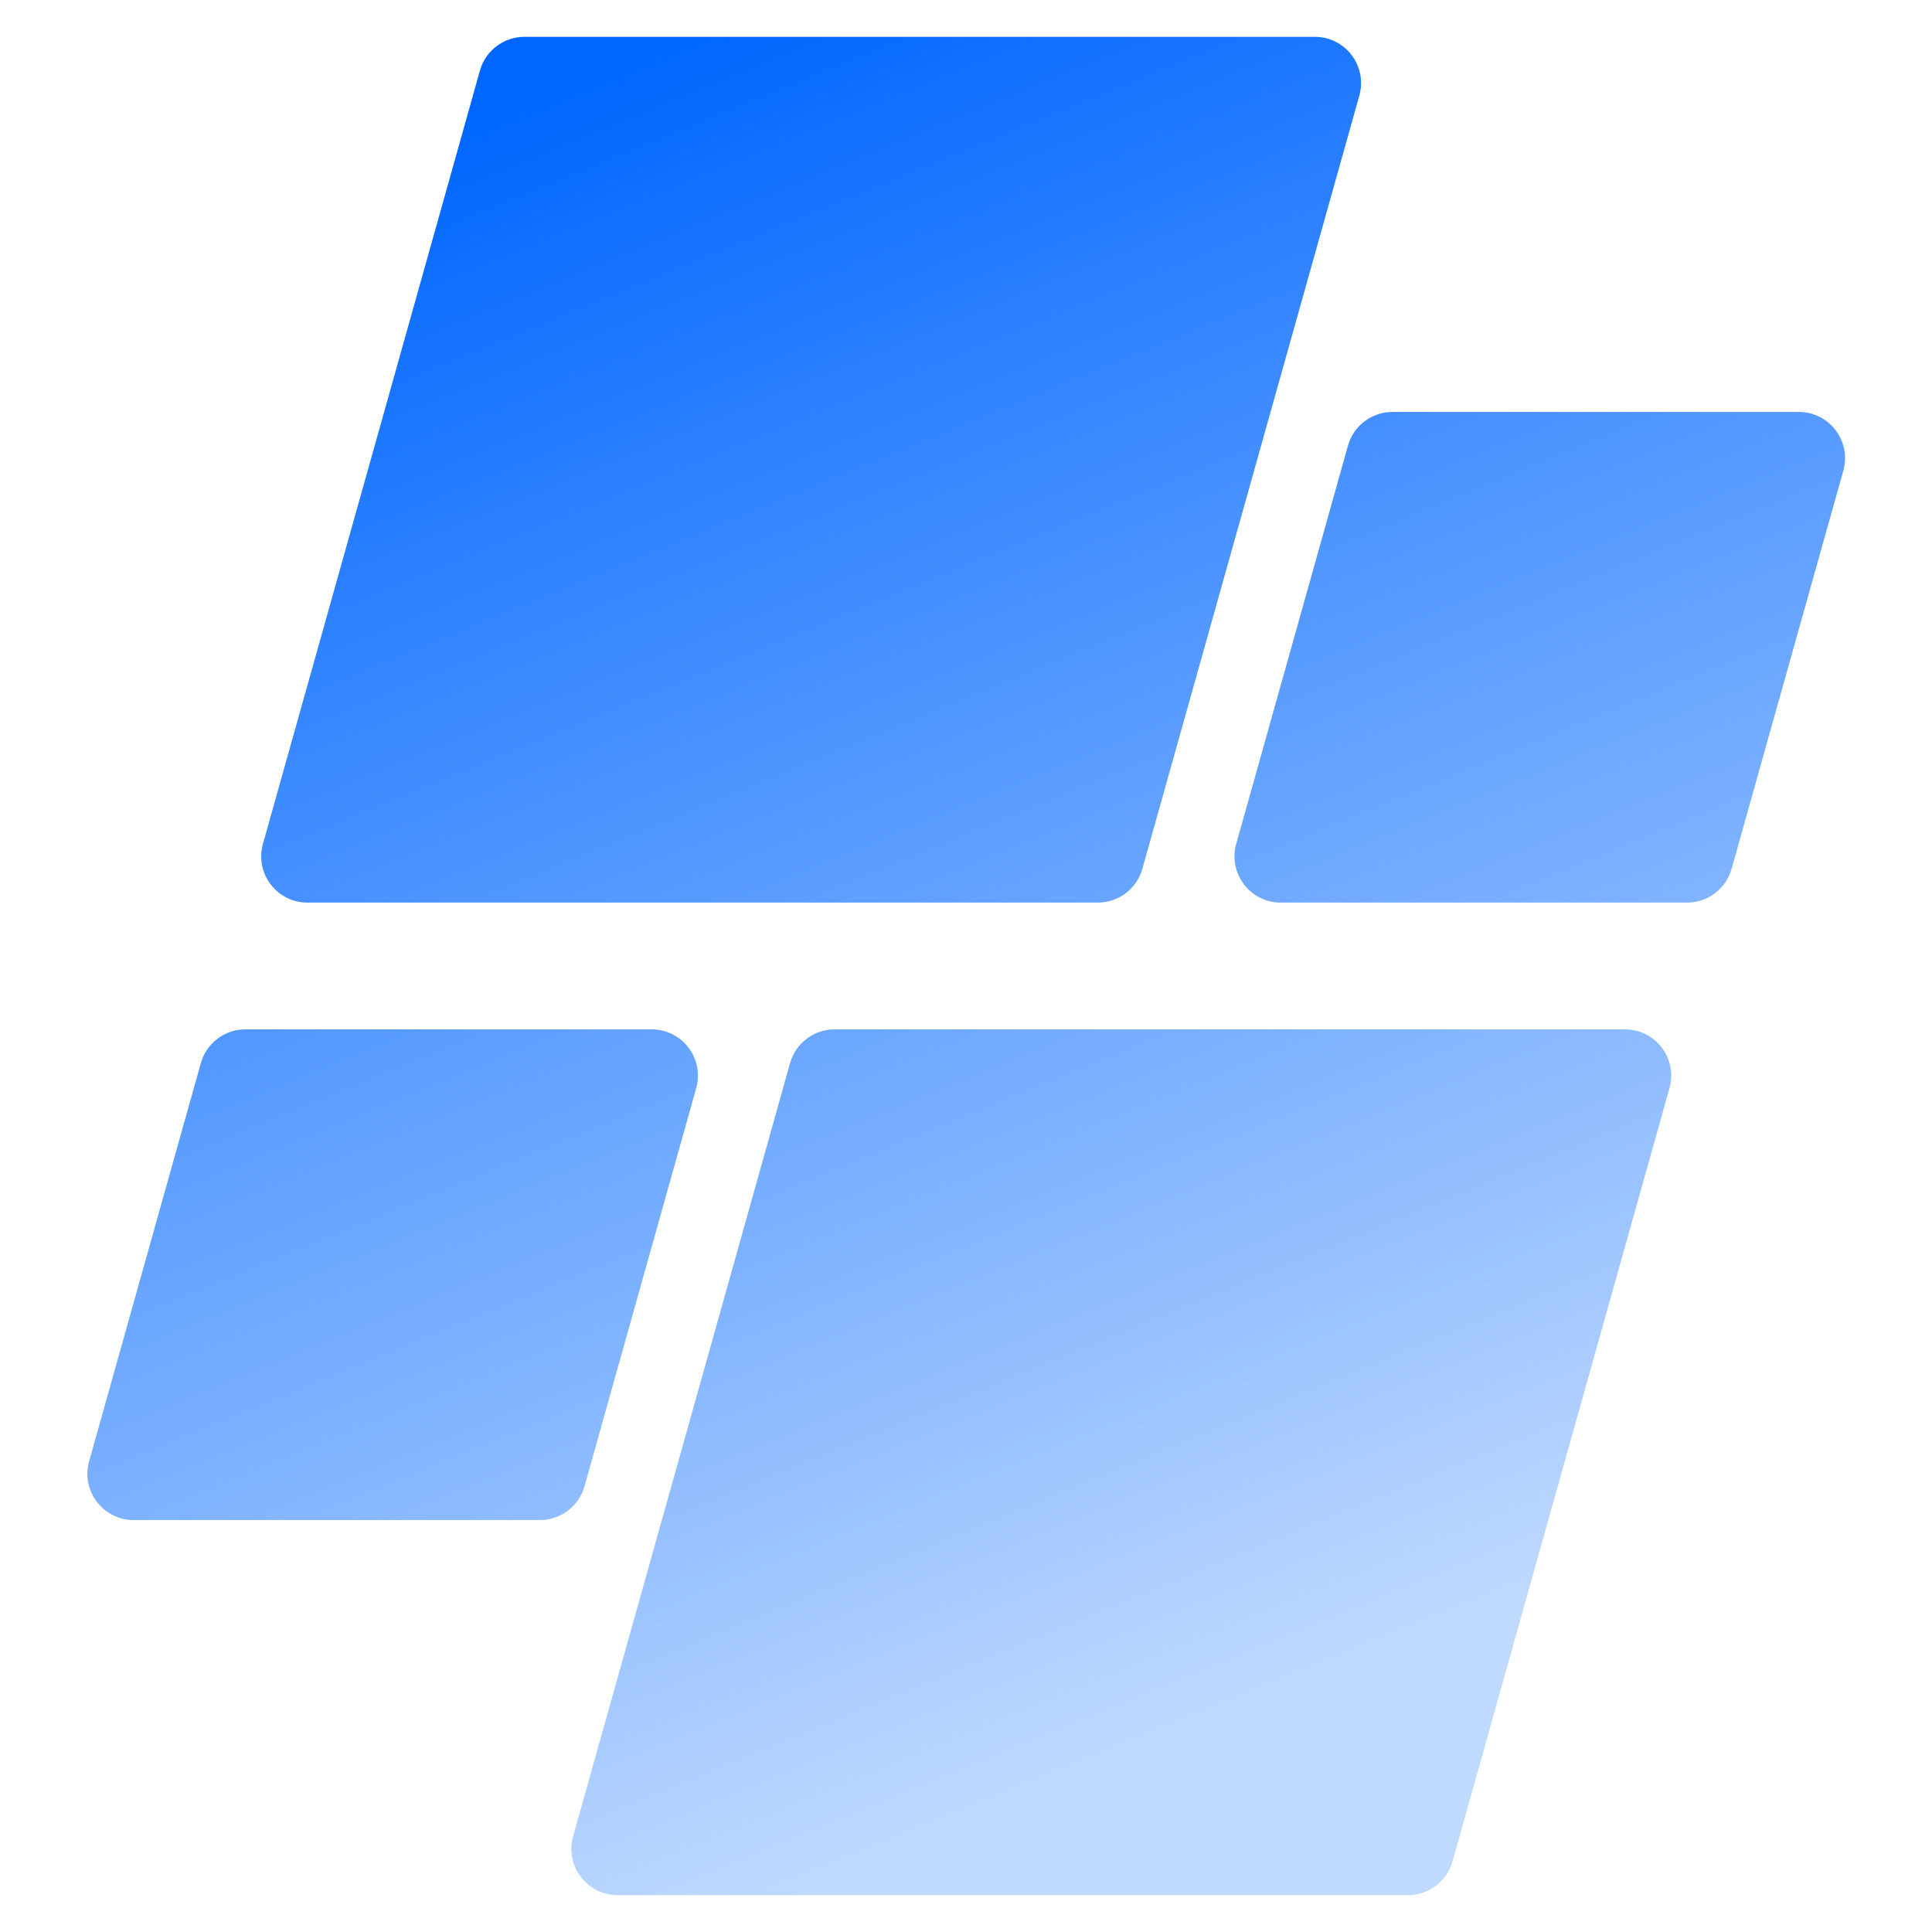 <svg xmlns="http://www.w3.org/2000/svg" xmlns:xlink="http://www.w3.org/1999/xlink" width="500" zoomAndPan="magnify" viewBox="0 0 375 375" height="500" preserveAspectRatio="xMidYMid meet" version="1.0"><defs><clipPath id="b6e8d8cdc9"><path d="M 16 7.137 L 359 7.137 L 359 367.887 L 16 367.887 Z M 16 7.137 " clip-rule="nonzero"/></clipPath><clipPath id="4e7e02ec11"><path d="M 213.086 175.195 L 59.684 175.195 C 53.734 175.195 49.43 169.516 51.039 163.789 L 93.152 13.703 C 94.238 9.828 97.773 7.148 101.801 7.148 L 255.199 7.148 C 261.148 7.148 265.453 12.828 263.848 18.555 L 221.73 168.641 C 220.645 172.52 217.109 175.195 213.086 175.195 Z M 113.449 288.488 L 135.133 211.207 C 136.742 205.48 132.438 199.801 126.488 199.801 L 47.633 199.801 C 43.605 199.801 40.07 202.48 38.984 206.355 L 17.301 283.633 C 15.691 289.363 19.996 295.043 25.945 295.043 L 104.801 295.043 C 108.828 295.043 112.363 292.363 113.449 288.488 Z M 153.352 206.355 L 111.238 356.441 C 109.633 362.172 113.938 367.848 119.887 367.848 L 273.285 367.848 C 277.312 367.848 280.848 365.172 281.934 361.293 L 324.047 211.207 C 325.656 205.48 321.348 199.801 315.398 199.801 L 162 199.801 C 157.977 199.801 154.441 202.48 153.352 206.355 Z M 261.637 86.512 L 239.953 163.789 C 238.344 169.516 242.648 175.195 248.598 175.195 L 327.453 175.195 C 331.48 175.195 335.016 172.52 336.102 168.641 L 357.785 91.363 C 359.395 85.637 355.086 79.957 349.137 79.957 L 270.281 79.957 C 266.258 79.957 262.723 82.637 261.637 86.512 Z M 261.637 86.512 " clip-rule="nonzero"/></clipPath><linearGradient x1="114.296" gradientTransform="matrix(0.721, 0, 0, 0.721, 16.961, 7.149)" y1="-47.634" x2="358.576" gradientUnits="userSpaceOnUse" y2="547.522" id="0fcbf5f917"><stop stop-opacity="1" stop-color="rgb(0%, 39.999%, 100%)" offset="0"/><stop stop-opacity="1" stop-color="rgb(0%, 39.999%, 100%)" offset="0.062"/><stop stop-opacity="1" stop-color="rgb(0.145%, 40.086%, 100%)" offset="0.094"/><stop stop-opacity="1" stop-color="rgb(0.684%, 40.411%, 100%)" offset="0.098"/><stop stop-opacity="1" stop-color="rgb(1.079%, 40.649%, 100%)" offset="0.102"/><stop stop-opacity="1" stop-color="rgb(1.474%, 40.887%, 100%)" offset="0.105"/><stop stop-opacity="1" stop-color="rgb(1.869%, 41.125%, 100%)" offset="0.109"/><stop stop-opacity="1" stop-color="rgb(2.263%, 41.362%, 100%)" offset="0.113"/><stop stop-opacity="1" stop-color="rgb(2.658%, 41.6%, 100%)" offset="0.117"/><stop stop-opacity="1" stop-color="rgb(3.052%, 41.838%, 100%)" offset="0.121"/><stop stop-opacity="1" stop-color="rgb(3.447%, 42.076%, 100%)" offset="0.125"/><stop stop-opacity="1" stop-color="rgb(3.841%, 42.313%, 100%)" offset="0.129"/><stop stop-opacity="1" stop-color="rgb(4.236%, 42.551%, 100%)" offset="0.133"/><stop stop-opacity="1" stop-color="rgb(4.631%, 42.787%, 100%)" offset="0.137"/><stop stop-opacity="1" stop-color="rgb(5.026%, 43.025%, 100%)" offset="0.141"/><stop stop-opacity="1" stop-color="rgb(5.42%, 43.263%, 100%)" offset="0.145"/><stop stop-opacity="1" stop-color="rgb(5.815%, 43.501%, 100%)" offset="0.148"/><stop stop-opacity="1" stop-color="rgb(6.209%, 43.738%, 100%)" offset="0.152"/><stop stop-opacity="1" stop-color="rgb(6.604%, 43.976%, 100%)" offset="0.156"/><stop stop-opacity="1" stop-color="rgb(6.999%, 44.214%, 100%)" offset="0.16"/><stop stop-opacity="1" stop-color="rgb(7.394%, 44.452%, 100%)" offset="0.164"/><stop stop-opacity="1" stop-color="rgb(7.788%, 44.688%, 100%)" offset="0.168"/><stop stop-opacity="1" stop-color="rgb(8.183%, 44.926%, 100%)" offset="0.172"/><stop stop-opacity="1" stop-color="rgb(8.577%, 45.164%, 100%)" offset="0.176"/><stop stop-opacity="1" stop-color="rgb(8.972%, 45.403%, 100%)" offset="0.18"/><stop stop-opacity="1" stop-color="rgb(9.367%, 45.639%, 100%)" offset="0.184"/><stop stop-opacity="1" stop-color="rgb(9.763%, 45.877%, 100%)" offset="0.188"/><stop stop-opacity="1" stop-color="rgb(10.156%, 46.115%, 100%)" offset="0.191"/><stop stop-opacity="1" stop-color="rgb(10.551%, 46.353%, 100%)" offset="0.195"/><stop stop-opacity="1" stop-color="rgb(10.945%, 46.59%, 100%)" offset="0.199"/><stop stop-opacity="1" stop-color="rgb(11.34%, 46.828%, 100%)" offset="0.203"/><stop stop-opacity="1" stop-color="rgb(11.734%, 47.066%, 100%)" offset="0.207"/><stop stop-opacity="1" stop-color="rgb(12.129%, 47.304%, 100%)" offset="0.211"/><stop stop-opacity="1" stop-color="rgb(12.524%, 47.54%, 100%)" offset="0.215"/><stop stop-opacity="1" stop-color="rgb(12.92%, 47.778%, 100%)" offset="0.219"/><stop stop-opacity="1" stop-color="rgb(13.313%, 48.016%, 100%)" offset="0.223"/><stop stop-opacity="1" stop-color="rgb(13.708%, 48.254%, 100%)" offset="0.227"/><stop stop-opacity="1" stop-color="rgb(14.102%, 48.491%, 100%)" offset="0.23"/><stop stop-opacity="1" stop-color="rgb(14.497%, 48.729%, 100%)" offset="0.234"/><stop stop-opacity="1" stop-color="rgb(14.893%, 48.967%, 100%)" offset="0.238"/><stop stop-opacity="1" stop-color="rgb(15.288%, 49.205%, 100%)" offset="0.242"/><stop stop-opacity="1" stop-color="rgb(15.681%, 49.442%, 100%)" offset="0.246"/><stop stop-opacity="1" stop-color="rgb(16.077%, 49.68%, 100%)" offset="0.25"/><stop stop-opacity="1" stop-color="rgb(16.47%, 49.918%, 100%)" offset="0.254"/><stop stop-opacity="1" stop-color="rgb(16.866%, 50.156%, 100%)" offset="0.258"/><stop stop-opacity="1" stop-color="rgb(17.259%, 50.392%, 100%)" offset="0.262"/><stop stop-opacity="1" stop-color="rgb(17.654%, 50.63%, 100%)" offset="0.266"/><stop stop-opacity="1" stop-color="rgb(18.05%, 50.868%, 100%)" offset="0.27"/><stop stop-opacity="1" stop-color="rgb(18.445%, 51.106%, 100%)" offset="0.273"/><stop stop-opacity="1" stop-color="rgb(18.839%, 51.343%, 100%)" offset="0.277"/><stop stop-opacity="1" stop-color="rgb(19.234%, 51.581%, 100%)" offset="0.281"/><stop stop-opacity="1" stop-color="rgb(19.627%, 51.819%, 100%)" offset="0.285"/><stop stop-opacity="1" stop-color="rgb(20.023%, 52.057%, 100%)" offset="0.289"/><stop stop-opacity="1" stop-color="rgb(20.418%, 52.293%, 100%)" offset="0.293"/><stop stop-opacity="1" stop-color="rgb(20.813%, 52.531%, 100%)" offset="0.297"/><stop stop-opacity="1" stop-color="rgb(21.207%, 52.769%, 100%)" offset="0.301"/><stop stop-opacity="1" stop-color="rgb(21.602%, 53.008%, 100%)" offset="0.305"/><stop stop-opacity="1" stop-color="rgb(21.996%, 53.244%, 100%)" offset="0.309"/><stop stop-opacity="1" stop-color="rgb(22.391%, 53.482%, 100%)" offset="0.312"/><stop stop-opacity="1" stop-color="rgb(22.786%, 53.72%, 100%)" offset="0.316"/><stop stop-opacity="1" stop-color="rgb(23.181%, 53.958%, 100%)" offset="0.32"/><stop stop-opacity="1" stop-color="rgb(23.575%, 54.195%, 100%)" offset="0.324"/><stop stop-opacity="1" stop-color="rgb(23.97%, 54.433%, 100%)" offset="0.328"/><stop stop-opacity="1" stop-color="rgb(24.364%, 54.671%, 100%)" offset="0.332"/><stop stop-opacity="1" stop-color="rgb(24.759%, 54.909%, 100%)" offset="0.336"/><stop stop-opacity="1" stop-color="rgb(25.153%, 55.145%, 100%)" offset="0.34"/><stop stop-opacity="1" stop-color="rgb(25.548%, 55.383%, 100%)" offset="0.344"/><stop stop-opacity="1" stop-color="rgb(25.943%, 55.62%, 100%)" offset="0.348"/><stop stop-opacity="1" stop-color="rgb(26.338%, 55.858%, 100%)" offset="0.352"/><stop stop-opacity="1" stop-color="rgb(26.732%, 56.096%, 100%)" offset="0.355"/><stop stop-opacity="1" stop-color="rgb(27.127%, 56.334%, 100%)" offset="0.359"/><stop stop-opacity="1" stop-color="rgb(27.521%, 56.57%, 100%)" offset="0.363"/><stop stop-opacity="1" stop-color="rgb(27.916%, 56.808%, 100%)" offset="0.367"/><stop stop-opacity="1" stop-color="rgb(28.311%, 57.047%, 100%)" offset="0.371"/><stop stop-opacity="1" stop-color="rgb(28.706%, 57.285%, 100%)" offset="0.375"/><stop stop-opacity="1" stop-color="rgb(29.1%, 57.521%, 100%)" offset="0.379"/><stop stop-opacity="1" stop-color="rgb(29.495%, 57.759%, 100%)" offset="0.383"/><stop stop-opacity="1" stop-color="rgb(29.889%, 57.997%, 100%)" offset="0.387"/><stop stop-opacity="1" stop-color="rgb(30.284%, 58.235%, 100%)" offset="0.391"/><stop stop-opacity="1" stop-color="rgb(30.678%, 58.472%, 100%)" offset="0.395"/><stop stop-opacity="1" stop-color="rgb(31.073%, 58.71%, 100%)" offset="0.398"/><stop stop-opacity="1" stop-color="rgb(31.468%, 58.948%, 100%)" offset="0.402"/><stop stop-opacity="1" stop-color="rgb(31.863%, 59.186%, 100%)" offset="0.406"/><stop stop-opacity="1" stop-color="rgb(32.257%, 59.422%, 100%)" offset="0.41"/><stop stop-opacity="1" stop-color="rgb(32.652%, 59.66%, 100%)" offset="0.414"/><stop stop-opacity="1" stop-color="rgb(33.046%, 59.898%, 100%)" offset="0.418"/><stop stop-opacity="1" stop-color="rgb(33.441%, 60.136%, 100%)" offset="0.422"/><stop stop-opacity="1" stop-color="rgb(33.836%, 60.373%, 100%)" offset="0.426"/><stop stop-opacity="1" stop-color="rgb(34.232%, 60.611%, 100%)" offset="0.43"/><stop stop-opacity="1" stop-color="rgb(34.625%, 60.849%, 100%)" offset="0.434"/><stop stop-opacity="1" stop-color="rgb(35.02%, 61.087%, 100%)" offset="0.438"/><stop stop-opacity="1" stop-color="rgb(35.414%, 61.324%, 100%)" offset="0.441"/><stop stop-opacity="1" stop-color="rgb(35.809%, 61.562%, 100%)" offset="0.445"/><stop stop-opacity="1" stop-color="rgb(36.205%, 61.8%, 100%)" offset="0.449"/><stop stop-opacity="1" stop-color="rgb(36.6%, 62.038%, 100%)" offset="0.453"/><stop stop-opacity="1" stop-color="rgb(36.993%, 62.274%, 100%)" offset="0.457"/><stop stop-opacity="1" stop-color="rgb(37.389%, 62.512%, 100%)" offset="0.461"/><stop stop-opacity="1" stop-color="rgb(37.782%, 62.75%, 100%)" offset="0.465"/><stop stop-opacity="1" stop-color="rgb(38.177%, 62.988%, 100%)" offset="0.469"/><stop stop-opacity="1" stop-color="rgb(38.571%, 63.225%, 100%)" offset="0.473"/><stop stop-opacity="1" stop-color="rgb(38.966%, 63.463%, 100%)" offset="0.477"/><stop stop-opacity="1" stop-color="rgb(39.362%, 63.701%, 100%)" offset="0.48"/><stop stop-opacity="1" stop-color="rgb(39.757%, 63.939%, 100%)" offset="0.484"/><stop stop-opacity="1" stop-color="rgb(40.15%, 64.175%, 100%)" offset="0.488"/><stop stop-opacity="1" stop-color="rgb(40.546%, 64.413%, 100%)" offset="0.492"/><stop stop-opacity="1" stop-color="rgb(40.939%, 64.651%, 100%)" offset="0.496"/><stop stop-opacity="1" stop-color="rgb(41.335%, 64.89%, 100%)" offset="0.5"/><stop stop-opacity="1" stop-color="rgb(41.73%, 65.126%, 100%)" offset="0.504"/><stop stop-opacity="1" stop-color="rgb(42.125%, 65.364%, 100%)" offset="0.508"/><stop stop-opacity="1" stop-color="rgb(42.519%, 65.602%, 100%)" offset="0.512"/><stop stop-opacity="1" stop-color="rgb(42.914%, 65.84%, 100%)" offset="0.516"/><stop stop-opacity="1" stop-color="rgb(43.307%, 66.077%, 100%)" offset="0.52"/><stop stop-opacity="1" stop-color="rgb(43.703%, 66.315%, 100%)" offset="0.523"/><stop stop-opacity="1" stop-color="rgb(44.096%, 66.553%, 100%)" offset="0.527"/><stop stop-opacity="1" stop-color="rgb(44.492%, 66.791%, 100%)" offset="0.531"/><stop stop-opacity="1" stop-color="rgb(44.887%, 67.027%, 100%)" offset="0.535"/><stop stop-opacity="1" stop-color="rgb(45.282%, 67.265%, 100%)" offset="0.539"/><stop stop-opacity="1" stop-color="rgb(45.676%, 67.503%, 100%)" offset="0.543"/><stop stop-opacity="1" stop-color="rgb(46.071%, 67.741%, 100%)" offset="0.547"/><stop stop-opacity="1" stop-color="rgb(46.465%, 67.978%, 100%)" offset="0.551"/><stop stop-opacity="1" stop-color="rgb(46.86%, 68.216%, 100%)" offset="0.555"/><stop stop-opacity="1" stop-color="rgb(47.255%, 68.454%, 100%)" offset="0.559"/><stop stop-opacity="1" stop-color="rgb(47.65%, 68.692%, 100%)" offset="0.562"/><stop stop-opacity="1" stop-color="rgb(48.044%, 68.929%, 100%)" offset="0.566"/><stop stop-opacity="1" stop-color="rgb(48.439%, 69.167%, 100%)" offset="0.57"/><stop stop-opacity="1" stop-color="rgb(48.833%, 69.403%, 100%)" offset="0.574"/><stop stop-opacity="1" stop-color="rgb(49.228%, 69.641%, 100%)" offset="0.578"/><stop stop-opacity="1" stop-color="rgb(49.623%, 69.879%, 100%)" offset="0.582"/><stop stop-opacity="1" stop-color="rgb(50.018%, 70.117%, 100%)" offset="0.586"/><stop stop-opacity="1" stop-color="rgb(50.412%, 70.354%, 100%)" offset="0.59"/><stop stop-opacity="1" stop-color="rgb(50.807%, 70.592%, 100%)" offset="0.594"/><stop stop-opacity="1" stop-color="rgb(51.201%, 70.83%, 100%)" offset="0.598"/><stop stop-opacity="1" stop-color="rgb(51.596%, 71.068%, 100%)" offset="0.602"/><stop stop-opacity="1" stop-color="rgb(51.99%, 71.304%, 100%)" offset="0.605"/><stop stop-opacity="1" stop-color="rgb(52.385%, 71.542%, 100%)" offset="0.609"/><stop stop-opacity="1" stop-color="rgb(52.78%, 71.78%, 100%)" offset="0.613"/><stop stop-opacity="1" stop-color="rgb(53.175%, 72.018%, 100%)" offset="0.617"/><stop stop-opacity="1" stop-color="rgb(53.569%, 72.255%, 100%)" offset="0.621"/><stop stop-opacity="1" stop-color="rgb(53.964%, 72.493%, 100%)" offset="0.625"/><stop stop-opacity="1" stop-color="rgb(54.358%, 72.731%, 100%)" offset="0.629"/><stop stop-opacity="1" stop-color="rgb(54.753%, 72.969%, 100%)" offset="0.633"/><stop stop-opacity="1" stop-color="rgb(55.148%, 73.206%, 100%)" offset="0.637"/><stop stop-opacity="1" stop-color="rgb(55.544%, 73.444%, 100%)" offset="0.641"/><stop stop-opacity="1" stop-color="rgb(55.937%, 73.682%, 100%)" offset="0.645"/><stop stop-opacity="1" stop-color="rgb(56.332%, 73.92%, 100%)" offset="0.648"/><stop stop-opacity="1" stop-color="rgb(56.726%, 74.156%, 100%)" offset="0.652"/><stop stop-opacity="1" stop-color="rgb(57.121%, 74.394%, 100%)" offset="0.656"/><stop stop-opacity="1" stop-color="rgb(57.516%, 74.632%, 100%)" offset="0.66"/><stop stop-opacity="1" stop-color="rgb(57.912%, 74.87%, 100%)" offset="0.664"/><stop stop-opacity="1" stop-color="rgb(58.305%, 75.107%, 100%)" offset="0.668"/><stop stop-opacity="1" stop-color="rgb(58.701%, 75.345%, 100%)" offset="0.672"/><stop stop-opacity="1" stop-color="rgb(59.094%, 75.583%, 100%)" offset="0.676"/><stop stop-opacity="1" stop-color="rgb(59.489%, 75.821%, 100%)" offset="0.68"/><stop stop-opacity="1" stop-color="rgb(59.883%, 76.057%, 100%)" offset="0.684"/><stop stop-opacity="1" stop-color="rgb(60.278%, 76.295%, 100%)" offset="0.688"/><stop stop-opacity="1" stop-color="rgb(60.674%, 76.534%, 100%)" offset="0.691"/><stop stop-opacity="1" stop-color="rgb(61.069%, 76.772%, 100%)" offset="0.695"/><stop stop-opacity="1" stop-color="rgb(61.462%, 77.008%, 100%)" offset="0.699"/><stop stop-opacity="1" stop-color="rgb(61.858%, 77.246%, 100%)" offset="0.703"/><stop stop-opacity="1" stop-color="rgb(62.251%, 77.484%, 100%)" offset="0.707"/><stop stop-opacity="1" stop-color="rgb(62.646%, 77.722%, 100%)" offset="0.711"/><stop stop-opacity="1" stop-color="rgb(63.042%, 77.959%, 100%)" offset="0.715"/><stop stop-opacity="1" stop-color="rgb(63.437%, 78.197%, 100%)" offset="0.719"/><stop stop-opacity="1" stop-color="rgb(63.831%, 78.435%, 100%)" offset="0.723"/><stop stop-opacity="1" stop-color="rgb(64.226%, 78.673%, 100%)" offset="0.727"/><stop stop-opacity="1" stop-color="rgb(64.619%, 78.909%, 100%)" offset="0.73"/><stop stop-opacity="1" stop-color="rgb(65.015%, 79.147%, 100%)" offset="0.734"/><stop stop-opacity="1" stop-color="rgb(65.408%, 79.385%, 100%)" offset="0.738"/><stop stop-opacity="1" stop-color="rgb(65.804%, 79.623%, 100%)" offset="0.742"/><stop stop-opacity="1" stop-color="rgb(66.199%, 79.86%, 100%)" offset="0.746"/><stop stop-opacity="1" stop-color="rgb(66.594%, 80.098%, 100%)" offset="0.75"/><stop stop-opacity="1" stop-color="rgb(66.988%, 80.336%, 100%)" offset="0.754"/><stop stop-opacity="1" stop-color="rgb(67.383%, 80.574%, 100%)" offset="0.758"/><stop stop-opacity="1" stop-color="rgb(67.776%, 80.811%, 100%)" offset="0.762"/><stop stop-opacity="1" stop-color="rgb(68.172%, 81.049%, 100%)" offset="0.766"/><stop stop-opacity="1" stop-color="rgb(68.567%, 81.287%, 100%)" offset="0.77"/><stop stop-opacity="1" stop-color="rgb(68.962%, 81.525%, 100%)" offset="0.773"/><stop stop-opacity="1" stop-color="rgb(69.356%, 81.761%, 100%)" offset="0.777"/><stop stop-opacity="1" stop-color="rgb(69.751%, 81.999%, 100%)" offset="0.781"/><stop stop-opacity="1" stop-color="rgb(70.145%, 82.237%, 100%)" offset="0.785"/><stop stop-opacity="1" stop-color="rgb(70.54%, 82.475%, 100%)" offset="0.789"/><stop stop-opacity="1" stop-color="rgb(70.935%, 82.712%, 100%)" offset="0.793"/><stop stop-opacity="1" stop-color="rgb(71.33%, 82.95%, 100%)" offset="0.797"/><stop stop-opacity="1" stop-color="rgb(71.724%, 83.186%, 100%)" offset="0.801"/><stop stop-opacity="1" stop-color="rgb(72.119%, 83.424%, 100%)" offset="0.805"/><stop stop-opacity="1" stop-color="rgb(72.513%, 83.662%, 100%)" offset="0.809"/><stop stop-opacity="1" stop-color="rgb(72.908%, 83.9%, 100%)" offset="0.812"/><stop stop-opacity="1" stop-color="rgb(73.302%, 84.137%, 100%)" offset="0.816"/><stop stop-opacity="1" stop-color="rgb(73.697%, 84.375%, 100%)" offset="0.82"/><stop stop-opacity="1" stop-color="rgb(74.092%, 84.613%, 100%)" offset="0.824"/><stop stop-opacity="1" stop-color="rgb(74.487%, 84.851%, 100%)" offset="0.828"/><stop stop-opacity="1" stop-color="rgb(74.693%, 84.975%, 100%)" offset="0.832"/><stop stop-opacity="1" stop-color="rgb(74.899%, 85.1%, 100%)" offset="0.836"/><stop stop-opacity="1" stop-color="rgb(74.899%, 85.1%, 100%)" offset="0.844"/><stop stop-opacity="1" stop-color="rgb(74.899%, 85.1%, 100%)" offset="0.875"/><stop stop-opacity="1" stop-color="rgb(74.899%, 85.1%, 100%)" offset="1"/></linearGradient></defs><g clip-path="url(#b6e8d8cdc9)"><g clip-path="url(#4e7e02ec11)"><path fill="url(#0fcbf5f917)" d="M 15.691 7.148 L 15.691 367.848 L 359.16 367.848 L 359.16 7.148 Z M 15.691 7.148 " fill-rule="nonzero"/></g></g></svg>